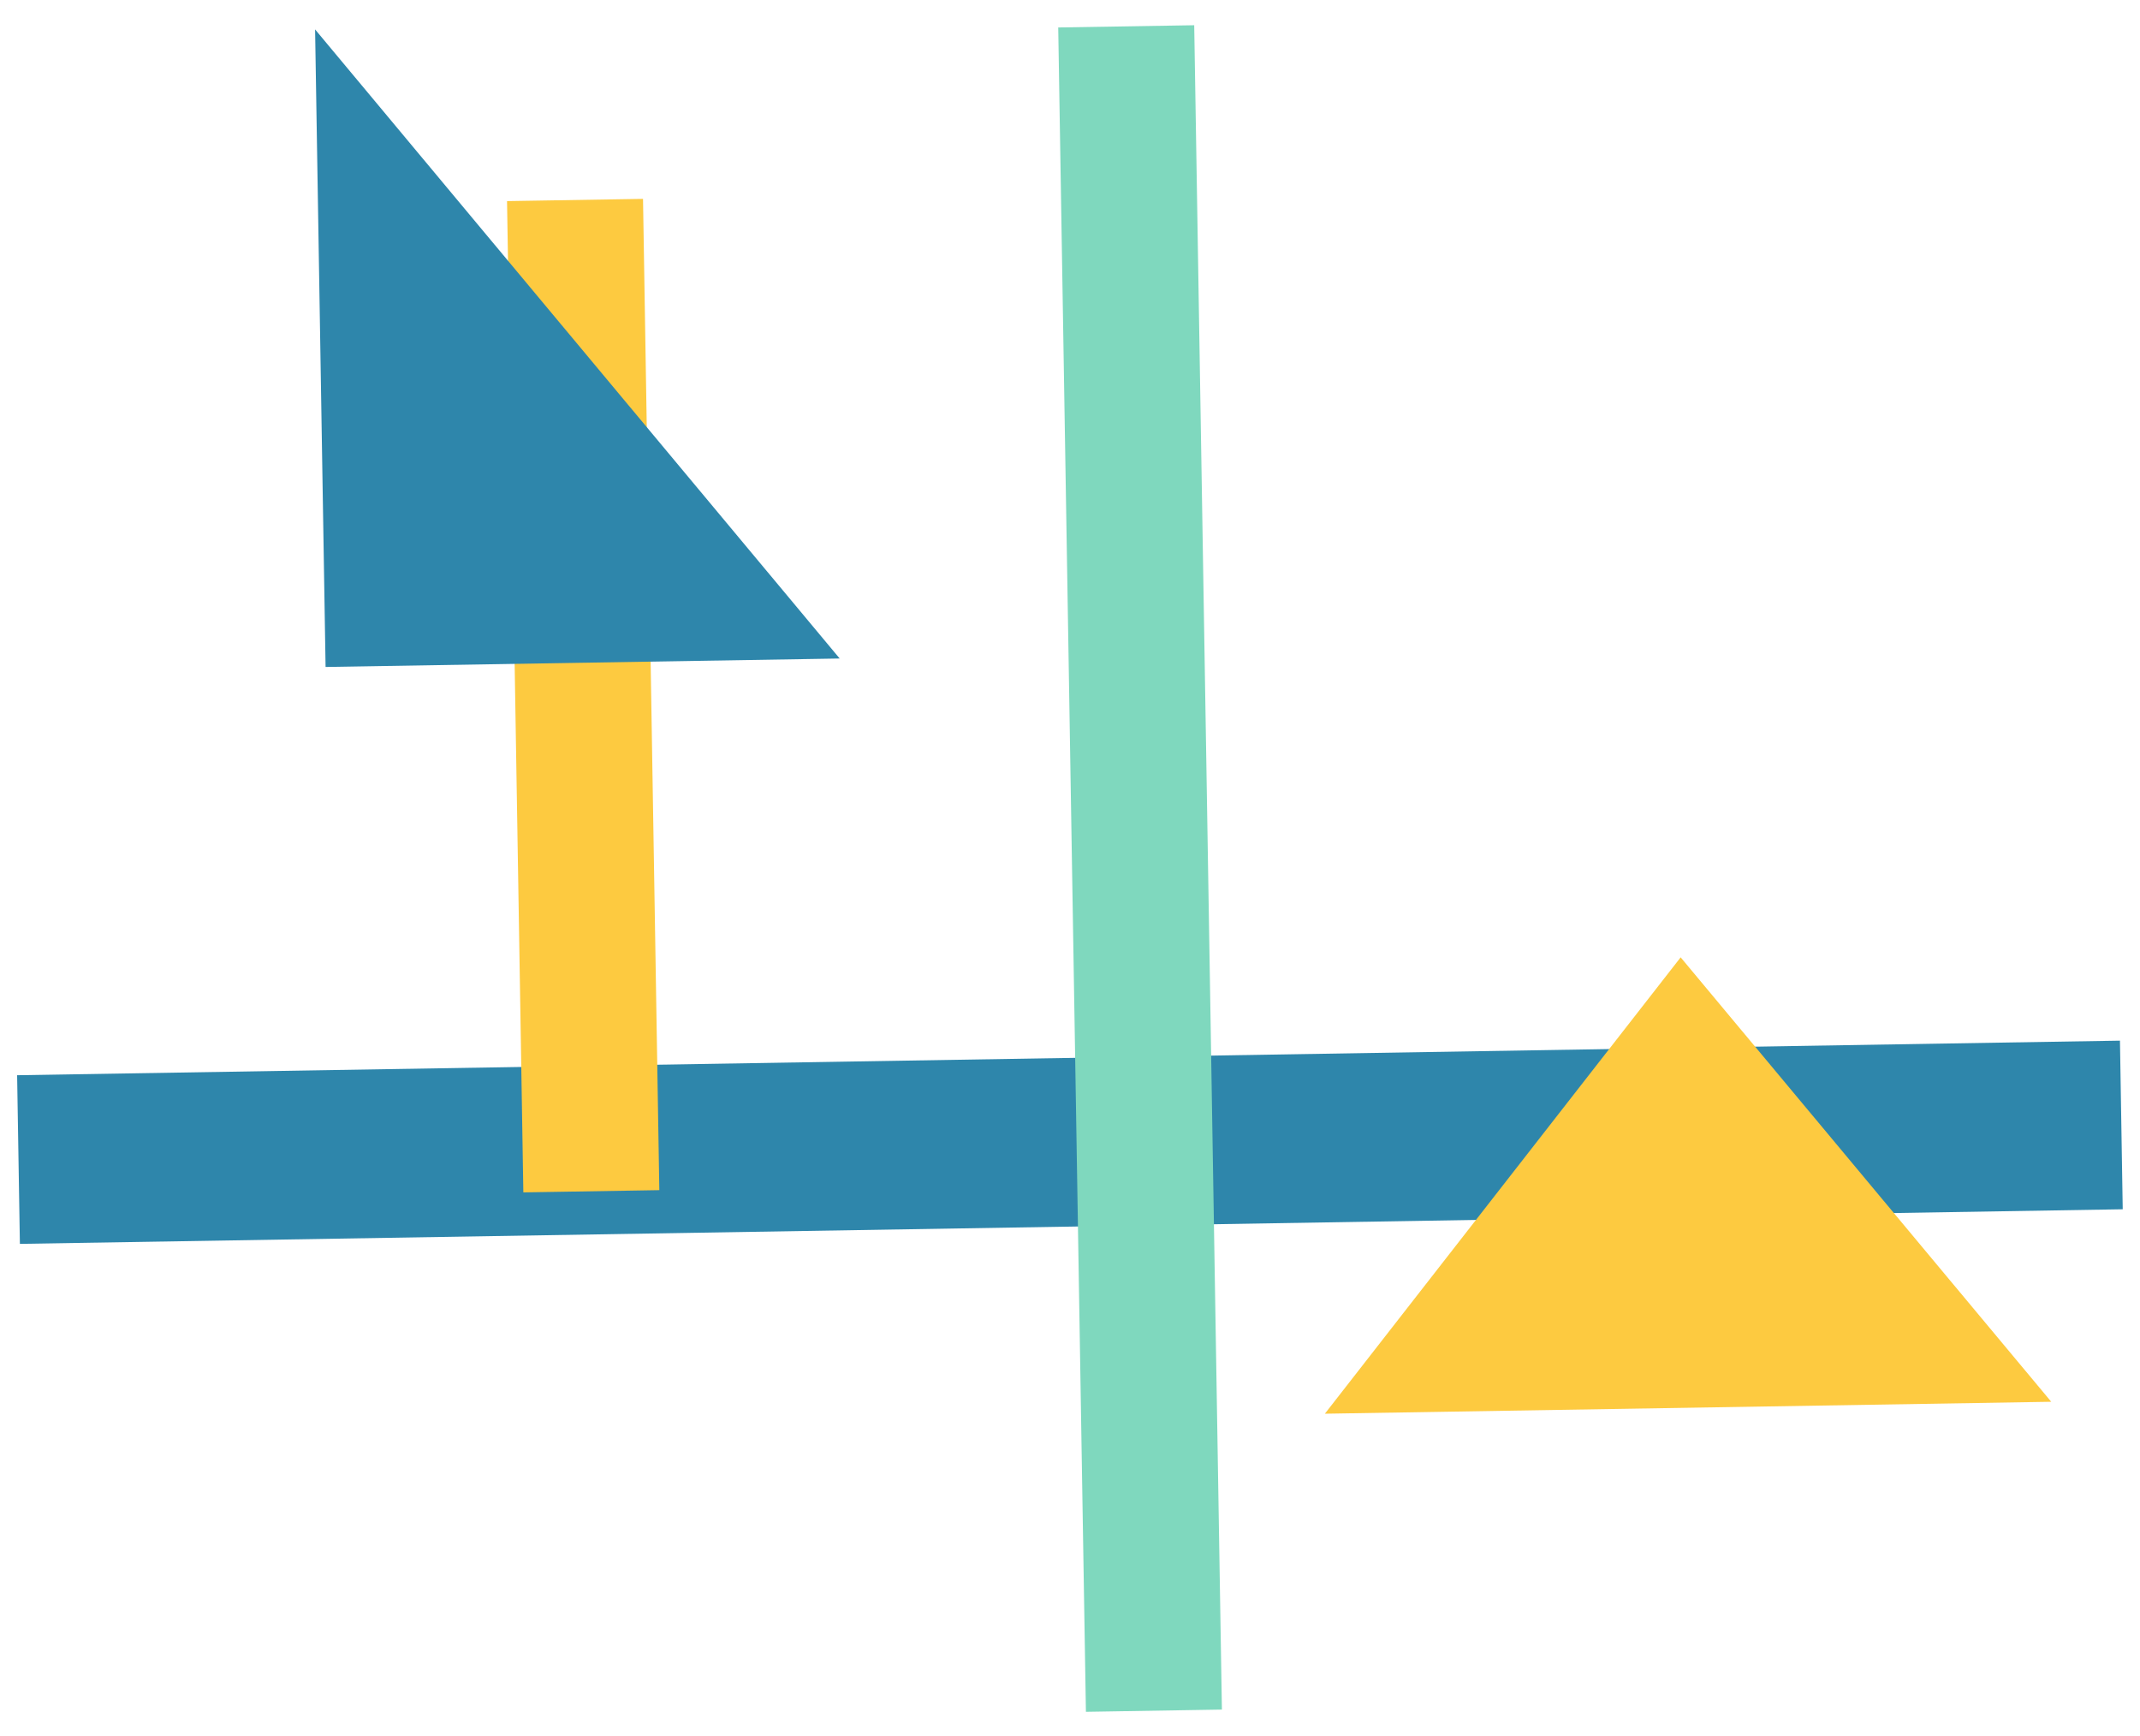 <svg width="143" height="116" viewBox="0 0 143 116" fill="none" xmlns="http://www.w3.org/2000/svg">
<path d="M141.661 69.537L1.144 71.848L1.329 83.117L141.846 80.805L141.661 69.537Z" fill="#2E86AB"/>
<path d="M79.8 1.686L70.713 1.835L72.564 114.386L81.651 114.236L79.8 1.686Z" fill="#7FD8BE"/>
<path d="M42.968 13.289L33.881 13.438L34.971 79.677L44.058 79.527L42.968 13.289Z" fill="#FDCA40"/>
<path d="M88.531 94.466L112.305 63.971L137.069 93.668L88.531 94.466Z" fill="#FDCA40"/>
<path d="M56.11 44.002L21.756 44.567L21.055 1.965L56.11 44.002Z" fill="#2E86AB"/>
</svg>
